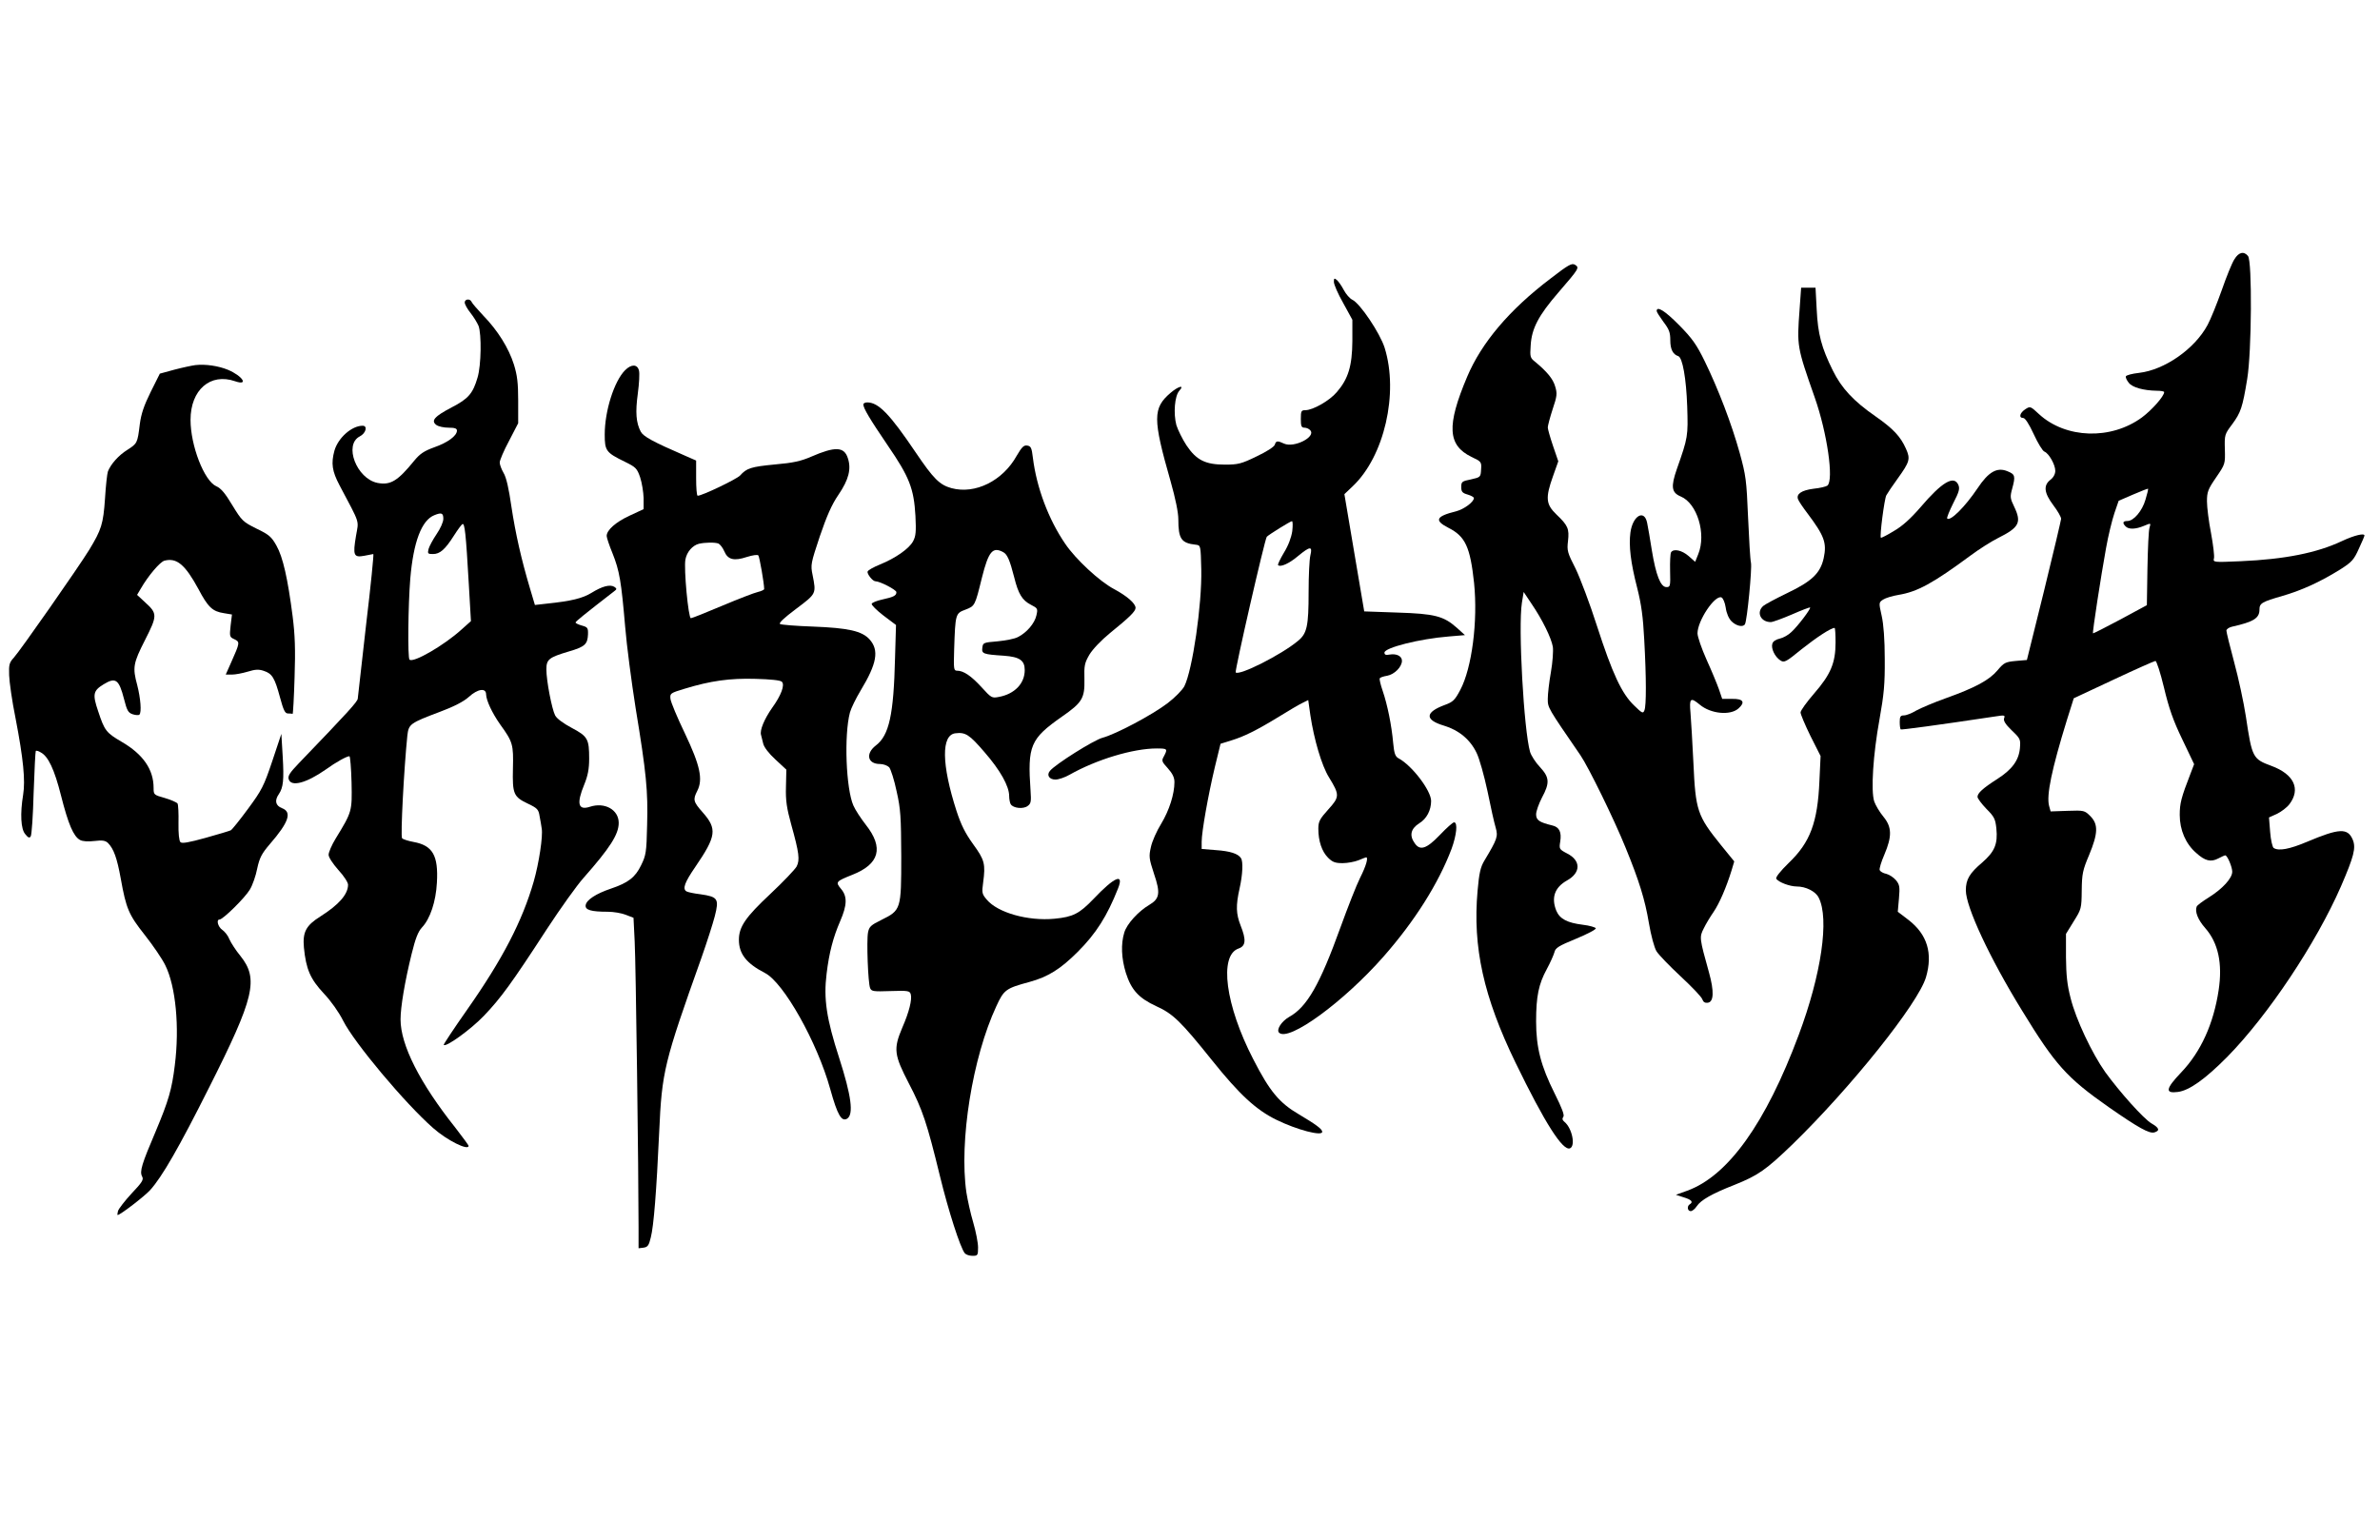 <?xml version="1.0" standalone="no"?>
<!DOCTYPE svg PUBLIC "-//W3C//DTD SVG 20010904//EN"
 "http://www.w3.org/TR/2001/REC-SVG-20010904/DTD/svg10.dtd">
<svg version="1.0" xmlns="http://www.w3.org/2000/svg"
 width="1224pt" height="792pt" viewBox="0 0 1224 792"
 preserveAspectRatio="xMidYMid meet">

<g transform="translate(0,792) scale(0.1,-0.1)"
fill="#000000" stroke="none">
<path d="M11491 6586 c-12 -18 -41 -90 -65 -159 -25 -70 -57 -150 -73 -179
-66 -123 -221 -231 -352 -246 -36 -4 -66 -12 -68 -18 -2 -6 5 -21 15 -33 18
-24 76 -40 145 -41 20 0 37 -3 37 -7 0 -21 -63 -92 -114 -130 -159 -117 -392
-110 -530 17 -44 41 -45 41 -70 25 -29 -19 -35 -45 -11 -45 10 0 30 -31 54
-83 21 -46 46 -87 55 -90 23 -9 56 -67 56 -99 0 -16 -9 -34 -25 -46 -37 -29
-33 -67 15 -131 22 -29 40 -60 40 -70 -1 -9 -40 -176 -88 -371 l-88 -355 -58
-5 c-53 -5 -60 -9 -93 -48 -42 -50 -113 -89 -267 -144 -59 -21 -127 -50 -151
-63 -23 -14 -51 -25 -63 -25 -18 0 -22 -6 -22 -33 0 -19 2 -36 5 -39 4 -3 183
21 489 67 44 7 49 6 43 -9 -5 -13 6 -31 39 -63 45 -43 46 -46 42 -93 -6 -62
-41 -109 -116 -157 -75 -48 -102 -73 -102 -92 0 -8 21 -36 46 -62 40 -40 46
-52 51 -101 8 -80 -9 -119 -73 -175 -65 -55 -84 -87 -84 -143 0 -85 123 -349
290 -620 170 -278 229 -344 446 -496 151 -105 208 -137 234 -129 29 9 25 23
-15 46 -41 24 -164 162 -238 264 -68 96 -151 271 -178 380 -18 69 -23 118 -24
211 l0 120 40 65 c39 62 40 66 41 159 1 85 5 104 38 182 46 111 48 158 6 200
-29 29 -32 30 -117 27 l-87 -3 -8 29 c-14 54 13 186 92 442 l35 111 205 96
c113 53 210 96 215 96 6 0 26 -62 44 -137 25 -105 47 -169 94 -266 l61 -128
-18 -47 c-49 -126 -56 -155 -56 -214 0 -78 31 -149 84 -195 46 -42 76 -49 114
-29 17 9 33 16 36 16 11 0 36 -60 36 -84 0 -34 -50 -88 -120 -132 -32 -20 -61
-41 -63 -48 -10 -26 7 -68 44 -110 67 -76 90 -182 69 -320 -26 -172 -91 -316
-192 -422 -81 -85 -85 -110 -17 -101 59 8 140 66 254 181 209 213 456 583 584
876 67 155 78 198 61 240 -26 62 -69 60 -237 -11 -88 -37 -144 -48 -170 -31
-6 4 -15 41 -18 82 l-6 75 40 18 c23 11 52 33 65 50 59 78 24 154 -92 197 -97
36 -100 42 -132 255 -11 72 -38 197 -60 278 -22 82 -40 155 -40 163 0 7 12 16
28 20 112 25 142 44 142 88 0 33 12 40 120 71 102 30 195 73 299 138 56 36 67
48 92 104 16 34 29 65 29 68 0 14 -53 1 -115 -28 -129 -61 -293 -94 -522 -104
-140 -6 -142 -6 -137 15 3 11 -4 69 -15 129 -12 61 -21 134 -21 164 0 48 5 62
47 123 47 69 47 69 45 145 -2 75 -1 77 38 129 44 60 53 86 77 233 23 138 26
607 4 632 -21 26 -48 20 -70 -17z m-457 -1236 c-17 -59 -61 -110 -93 -110 -24
0 -27 -10 -9 -28 16 -16 51 -15 94 3 36 15 36 15 29 -8 -5 -12 -9 -107 -11
-211 l-3 -189 -137 -74 c-75 -40 -138 -72 -140 -71 -4 4 41 295 67 438 11 63
31 144 43 180 l22 64 74 32 c41 18 76 31 77 30 2 -1 -4 -27 -13 -56z"/>
<path d="M7974 6487 c-211 -160 -355 -330 -429 -506 -106 -251 -100 -351 22
-411 51 -24 53 -26 50 -65 -2 -39 -3 -40 -52 -51 -46 -9 -50 -12 -50 -39 0
-24 5 -31 33 -39 17 -5 32 -13 32 -18 0 -20 -50 -57 -91 -68 -105 -26 -114
-47 -40 -85 87 -44 112 -98 132 -284 20 -196 -11 -437 -71 -550 -28 -53 -38
-62 -79 -77 -103 -38 -105 -77 -4 -107 76 -23 134 -71 167 -140 14 -28 39
-117 56 -197 16 -80 35 -164 42 -187 13 -46 9 -58 -58 -170 -20 -33 -27 -64
-35 -155 -26 -290 31 -546 195 -884 151 -311 243 -455 280 -441 30 12 11 104
-28 136 -11 9 -13 17 -6 26 7 8 -7 45 -45 121 -70 140 -95 235 -95 370 0 129
13 192 55 269 18 33 35 72 39 86 5 23 21 33 111 70 58 24 104 48 102 54 -2 5
-32 14 -66 18 -81 10 -119 30 -137 72 -27 67 -9 120 55 156 72 40 72 103 0
139 -40 21 -41 23 -35 61 8 49 -5 75 -41 83 -66 16 -83 27 -83 57 0 16 14 55
30 86 41 76 39 104 -10 157 -23 24 -45 59 -51 78 -32 111 -62 643 -42 768 l9
55 40 -60 c56 -82 102 -176 110 -222 3 -21 -1 -80 -10 -131 -9 -50 -16 -112
-16 -137 0 -46 -1 -44 168 -290 41 -60 173 -329 232 -475 70 -171 100 -268
120 -388 11 -65 28 -127 39 -145 11 -18 67 -76 125 -130 57 -53 108 -106 111
-118 5 -14 14 -19 28 -17 31 4 33 59 6 156 -49 176 -50 181 -27 226 11 23 34
61 50 84 31 45 67 130 93 214 l14 47 -70 86 c-120 149 -129 176 -140 420 -5
105 -12 220 -15 258 -7 76 0 82 48 42 56 -47 157 -57 199 -19 36 32 24 50 -32
49 l-52 0 -17 50 c-10 28 -38 96 -64 153 -25 56 -46 117 -46 134 0 65 89 198
123 185 8 -3 18 -26 22 -52 4 -30 16 -57 30 -71 24 -24 59 -32 69 -15 11 18
37 286 31 316 -4 16 -10 122 -15 235 -8 190 -11 214 -43 330 -42 151 -110 328
-179 470 -43 88 -65 119 -133 188 -72 73 -115 100 -115 72 0 -5 16 -30 35 -56
29 -38 35 -54 35 -94 0 -46 13 -73 41 -82 22 -7 41 -115 46 -258 5 -154 4
-160 -53 -322 -32 -92 -28 -122 20 -142 84 -35 132 -192 90 -296 l-16 -40 -34
30 c-35 30 -77 39 -90 19 -4 -7 -6 -49 -5 -95 2 -80 1 -84 -19 -84 -30 0 -54
62 -75 190 -9 58 -20 121 -24 140 -14 72 -74 38 -86 -49 -9 -69 1 -154 35
-286 21 -83 30 -148 36 -265 11 -199 11 -340 1 -364 -7 -18 -12 -15 -53 25
-64 61 -112 165 -191 409 -36 113 -86 245 -110 295 -42 82 -45 93 -39 142 7
63 0 80 -60 137 -54 52 -57 85 -17 197 l27 76 -27 79 c-15 44 -27 87 -27 95 0
9 11 51 25 94 23 68 24 81 13 117 -11 39 -42 76 -102 126 -27 21 -28 26 -24
85 5 87 40 154 143 273 106 123 109 127 85 142 -16 10 -34 0 -126 -71z"/>
<path d="M6860 6470 c0 -13 21 -62 48 -109 l47 -86 0 -110 c-1 -127 -21 -194
-80 -262 -37 -44 -123 -93 -162 -93 -21 0 -23 -5 -23 -45 0 -37 3 -45 19 -45
10 0 24 -6 30 -14 29 -34 -84 -91 -135 -68 -34 16 -42 15 -48 -6 -4 -11 -43
-36 -94 -60 -78 -38 -95 -42 -162 -42 -101 0 -147 23 -198 99 -21 32 -44 79
-52 104 -16 60 -9 150 15 177 29 32 -4 24 -44 -10 -93 -79 -93 -133 -1 -455
25 -88 40 -161 40 -196 0 -101 15 -123 90 -131 25 -3 25 -3 28 -127 4 -180
-45 -517 -87 -601 -10 -19 -48 -58 -86 -87 -80 -61 -267 -160 -335 -178 -45
-12 -242 -136 -270 -170 -19 -22 -4 -45 28 -45 16 0 49 11 73 25 138 78 326
135 448 135 55 0 57 -2 37 -40 -13 -23 -12 -27 20 -62 24 -27 34 -47 34 -71 0
-62 -27 -146 -68 -214 -23 -37 -47 -91 -53 -120 -11 -48 -10 -59 16 -138 34
-100 29 -128 -25 -160 -56 -33 -115 -98 -128 -142 -18 -59 -15 -132 8 -207 28
-88 66 -130 157 -172 86 -39 126 -78 287 -279 141 -176 226 -254 330 -305 106
-52 236 -86 236 -62 0 14 -31 37 -120 90 -101 59 -150 118 -235 284 -143 277
-177 534 -75 569 37 13 40 44 10 119 -23 59 -25 101 -5 190 16 71 19 139 7
156 -15 23 -56 36 -128 41 l-74 6 0 37 c0 51 33 238 68 385 l29 119 54 17 c65
19 135 54 249 124 47 29 99 60 116 68 l32 16 11 -78 c19 -125 58 -259 96 -320
55 -90 55 -100 -4 -165 -44 -49 -51 -62 -51 -99 0 -63 18 -117 50 -149 23 -23
37 -28 75 -28 25 0 62 7 82 15 19 8 37 15 39 15 12 0 0 -44 -31 -105 -19 -38
-64 -153 -101 -255 -106 -294 -172 -410 -264 -461 -40 -23 -67 -66 -52 -81 49
-49 333 159 537 391 161 183 283 377 350 554 26 71 33 137 13 137 -6 0 -39
-29 -73 -65 -69 -72 -102 -82 -129 -43 -29 40 -21 75 23 103 38 23 61 67 61
115 0 53 -98 182 -167 219 -17 9 -23 24 -28 78 -8 92 -30 199 -54 269 -11 32
-18 61 -15 65 2 4 19 10 38 13 38 7 76 46 76 77 0 24 -28 38 -63 32 -20 -4
-27 -1 -27 10 0 25 180 71 331 83 l83 7 -42 38 c-68 60 -113 72 -306 78 l-170
6 -51 301 -51 302 43 41 c162 153 237 478 164 712 -24 76 -127 229 -166 247
-13 6 -33 29 -44 50 -11 21 -27 44 -35 51 -14 12 -16 10 -16 -9z m-214 -1282
c-5 -33 -20 -74 -43 -111 -19 -32 -33 -61 -30 -64 12 -12 57 8 103 47 62 51
75 52 63 3 -5 -21 -9 -105 -9 -188 0 -176 -8 -214 -55 -252 -85 -71 -301 -180
-320 -162 -6 6 150 688 160 698 12 12 120 79 129 80 5 1 5 -23 2 -51z"/>
<path d="M9255 6328 c-14 -189 -14 -191 78 -453 64 -182 99 -425 65 -453 -7
-5 -39 -13 -71 -16 -62 -8 -90 -27 -80 -54 3 -9 25 -42 48 -72 87 -116 101
-152 84 -231 -17 -77 -60 -119 -188 -180 -58 -28 -114 -58 -123 -66 -37 -33
-13 -83 39 -83 10 0 59 18 108 39 50 22 92 38 94 36 5 -6 -63 -96 -96 -126
-15 -15 -42 -30 -60 -34 -19 -4 -35 -14 -38 -26 -8 -24 13 -68 41 -86 20 -13
28 -9 110 58 77 61 150 109 169 109 3 0 5 -34 5 -75 0 -105 -25 -164 -110
-262 -39 -45 -70 -88 -70 -98 0 -9 23 -64 51 -121 l52 -103 -6 -128 c-9 -213
-47 -316 -158 -422 -44 -43 -68 -74 -64 -81 11 -18 70 -40 105 -40 47 0 97
-25 113 -57 56 -108 14 -396 -103 -708 -169 -453 -363 -724 -573 -800 l-58
-21 40 -13 c40 -12 51 -24 31 -36 -15 -9 -12 -35 5 -35 8 0 22 11 31 25 21 32
79 65 194 110 122 49 161 76 299 209 300 292 646 724 686 859 36 123 7 220
-90 295 l-55 42 6 68 c5 59 4 70 -15 94 -12 14 -34 29 -50 33 -16 3 -31 12
-34 19 -3 7 8 43 24 80 40 94 39 142 -5 195 -19 23 -40 58 -47 78 -18 54 -6
242 27 423 23 129 28 181 27 310 0 99 -6 180 -16 223 -15 67 -15 68 8 83 12 8
48 19 79 24 97 16 176 59 371 203 43 32 106 72 140 89 110 55 123 80 83 163
-20 41 -21 50 -10 90 18 66 16 75 -24 91 -53 22 -97 -2 -154 -88 -64 -95 -140
-171 -156 -155 -3 3 11 38 31 78 31 60 35 76 26 96 -23 49 -84 13 -194 -116
-51 -59 -94 -98 -138 -123 -34 -21 -64 -36 -66 -34 -7 7 18 199 28 218 6 11
32 50 59 87 61 85 66 100 42 153 -28 63 -66 103 -156 166 -114 79 -175 145
-220 236 -58 117 -77 187 -83 314 l-6 112 -37 0 -37 0 -8 -112z"/>
<path d="M2390 6364 c0 -9 13 -33 30 -54 16 -20 34 -50 41 -66 16 -43 14 -203
-5 -266 -24 -82 -47 -109 -132 -153 -90 -47 -109 -69 -80 -91 11 -8 39 -14 63
-14 32 0 43 -4 43 -15 0 -27 -48 -62 -117 -86 -52 -19 -73 -33 -102 -68 -86
-106 -123 -128 -190 -115 -107 22 -174 196 -91 239 32 16 42 55 15 55 -56 0
-126 -62 -145 -128 -18 -66 -12 -106 26 -178 109 -206 99 -177 85 -260 -17
-101 -12 -113 42 -103 23 4 44 8 47 9 3 0 -13 -163 -37 -362 -23 -200 -42
-371 -43 -381 0 -15 -46 -66 -303 -333 -47 -49 -58 -66 -52 -83 13 -40 91 -19
191 51 51 37 107 68 121 68 4 0 9 -61 11 -135 3 -149 3 -150 -82 -289 -20 -33
-36 -70 -36 -83 0 -13 21 -45 50 -78 28 -30 50 -64 50 -76 0 -49 -47 -103
-142 -163 -75 -47 -92 -81 -85 -160 11 -112 33 -162 102 -236 38 -40 78 -97
100 -141 57 -113 318 -425 463 -552 71 -63 182 -118 182 -91 0 3 -31 45 -68
93 -183 230 -282 426 -282 557 0 64 22 195 57 337 20 81 33 114 53 136 42 44
72 133 77 231 8 140 -22 191 -120 209 -27 5 -53 13 -59 19 -9 9 10 363 27 528
7 60 13 64 169 123 72 27 122 53 147 76 46 42 89 48 89 13 1 -31 30 -94 72
-154 66 -91 69 -104 66 -227 -3 -132 3 -146 79 -182 46 -22 53 -29 58 -63 4
-20 9 -49 11 -64 7 -38 -14 -178 -41 -272 -59 -205 -161 -401 -342 -659 -69
-98 -123 -180 -121 -182 12 -13 140 80 207 150 87 91 143 168 323 445 70 107
155 226 189 264 136 154 181 224 181 283 0 68 -72 108 -148 83 -61 -20 -70 16
-29 115 18 44 25 79 25 132 0 102 -7 115 -90 159 -43 23 -76 47 -85 64 -17 33
-45 179 -45 236 0 52 12 62 116 93 82 24 96 37 98 88 1 33 -2 37 -31 45 -18 5
-33 12 -33 16 1 6 47 43 198 160 15 11 15 14 2 23 -22 14 -62 4 -117 -30 -47
-29 -105 -43 -230 -56 l-62 -7 -25 84 c-45 151 -75 284 -96 423 -13 91 -26
149 -40 172 -11 19 -20 43 -20 54 0 11 21 61 48 111 l47 91 0 116 c0 92 -5
131 -22 186 -27 85 -83 175 -157 251 -30 32 -57 63 -60 70 -7 19 -36 17 -36
-2z m-110 -1113 c0 -16 -15 -50 -35 -79 -19 -28 -37 -62 -41 -76 -6 -24 -3
-26 23 -26 35 0 62 23 107 94 19 30 39 57 44 60 12 7 18 -46 33 -309 l11 -190
-47 -42 c-90 -82 -250 -175 -269 -156 -10 10 -7 280 4 416 16 189 58 301 124
327 37 15 46 11 46 -19z"/>
<path d="M1005 6042 c-16 -2 -64 -12 -106 -23 l-77 -21 -47 -94 c-35 -71 -49
-113 -56 -166 -12 -98 -13 -99 -64 -132 -45 -28 -85 -73 -100 -111 -4 -11 -11
-74 -15 -140 -9 -130 -18 -159 -81 -263 -54 -88 -355 -519 -388 -555 -23 -25
-26 -36 -24 -90 1 -34 15 -134 33 -222 40 -208 51 -320 39 -393 -16 -98 -12
-177 11 -203 15 -19 22 -21 28 -11 5 7 12 108 15 224 4 116 9 213 11 215 2 3
14 0 25 -7 39 -20 71 -88 105 -223 37 -146 64 -210 98 -228 13 -7 41 -9 74 -5
41 5 56 2 69 -10 30 -30 47 -78 66 -183 28 -156 41 -186 124 -291 41 -52 89
-122 105 -155 54 -109 74 -318 49 -515 -15 -123 -32 -182 -98 -339 -72 -169
-84 -207 -70 -233 9 -16 0 -30 -54 -87 -35 -38 -66 -78 -70 -90 -3 -11 -4 -21
-2 -21 13 0 138 96 167 128 61 67 149 220 303 527 234 464 256 559 162 677
-24 29 -49 68 -57 86 -7 19 -24 40 -37 49 -22 15 -32 53 -14 53 18 0 132 113
156 154 14 23 31 72 38 109 12 55 23 76 64 124 99 114 116 166 63 186 -33 13
-39 39 -16 72 23 34 27 73 20 193 l-7 117 -47 -141 c-43 -128 -54 -149 -124
-244 -42 -57 -82 -107 -89 -111 -6 -3 -65 -21 -130 -39 -87 -24 -121 -30 -129
-22 -7 7 -11 45 -10 99 1 48 -1 93 -5 100 -5 6 -34 19 -65 28 -57 16 -58 17
-58 52 0 95 -54 173 -164 237 -80 47 -88 57 -121 157 -30 88 -26 106 28 139
62 38 79 25 105 -76 15 -59 21 -70 44 -78 15 -5 31 -6 35 -2 12 12 6 84 -11
151 -25 92 -21 113 40 233 64 126 64 136 0 194 l-41 38 19 32 c38 66 99 138
122 144 63 16 106 -20 174 -145 50 -95 73 -116 131 -125 l42 -7 -7 -58 c-6
-55 -5 -58 19 -69 30 -14 29 -18 -16 -119 l-28 -63 32 0 c18 0 54 7 81 15 39
12 57 13 83 4 43 -14 56 -36 83 -136 18 -67 26 -83 41 -83 10 0 21 -1 24 -2 2
-2 7 83 10 187 5 145 2 220 -10 315 -25 194 -50 305 -83 363 -25 45 -38 57
-103 88 -70 35 -75 40 -124 120 -37 62 -59 88 -83 98 -62 28 -132 209 -132
341 0 155 102 243 229 199 72 -25 39 27 -37 59 -49 20 -115 30 -167 24z"/>
<path d="M3215 6016 c-56 -56 -105 -209 -105 -331 0 -84 7 -93 103 -140 57
-28 63 -34 79 -80 9 -27 17 -76 18 -107 l0 -57 -73 -34 c-71 -33 -117 -74
-117 -104 0 -8 13 -48 30 -89 36 -90 45 -144 65 -377 8 -98 33 -287 54 -420
55 -334 64 -426 59 -601 -3 -141 -6 -156 -31 -207 -30 -62 -66 -90 -155 -120
-77 -26 -126 -58 -130 -85 -4 -25 28 -34 114 -34 29 0 71 -7 93 -16 l39 -15 6
-122 c6 -109 20 -1191 20 -1470 l0 -108 25 3 c22 3 28 11 38 53 15 59 29 234
43 540 14 315 25 358 218 900 27 77 58 173 68 212 23 90 16 100 -74 113 -34 4
-66 11 -72 15 -21 13 -9 46 46 126 108 158 113 195 38 280 -49 55 -51 66 -28
111 30 59 15 130 -64 296 -39 81 -72 160 -74 177 -3 28 -1 30 72 52 134 41
234 55 366 51 75 -2 128 -7 135 -15 16 -16 -3 -69 -50 -134 -40 -57 -65 -116
-57 -140 2 -8 7 -27 11 -44 4 -18 28 -50 63 -82 l56 -52 -2 -89 c-2 -71 4
-109 27 -193 41 -147 45 -182 28 -216 -9 -16 -69 -79 -135 -141 -127 -119
-162 -169 -162 -236 0 -73 39 -122 134 -171 96 -49 269 -356 336 -598 37 -133
58 -169 87 -151 34 22 21 118 -41 311 -66 204 -81 306 -65 434 13 109 34 188
70 271 36 83 37 127 4 166 -29 35 -27 38 58 72 140 55 163 139 70 257 -25 32
-54 76 -64 99 -38 85 -49 361 -18 479 6 22 31 73 55 113 84 139 96 207 46 263
-39 43 -108 59 -292 66 -85 3 -161 9 -168 13 -9 4 18 30 82 78 105 79 104 77
85 174 -11 53 -9 60 37 199 36 105 61 163 96 214 53 78 67 133 48 189 -19 59
-66 60 -188 7 -53 -23 -93 -32 -186 -40 -124 -12 -146 -19 -180 -57 -18 -19
-195 -104 -218 -104 -5 0 -8 41 -8 91 l0 90 -57 25 c-166 72 -215 99 -228 124
-24 46 -28 99 -15 195 7 52 10 105 6 119 -8 33 -39 34 -71 2z m480 -892 c8 -4
22 -21 30 -40 18 -43 50 -51 116 -29 29 9 55 13 59 8 6 -7 30 -144 30 -173 0
-4 -15 -11 -32 -15 -18 -4 -101 -36 -184 -71 -83 -35 -155 -64 -161 -64 -13 0
-37 256 -28 302 7 39 37 73 70 81 31 7 81 8 100 1z"/>
<path d="M4440 5840 c0 -20 33 -75 126 -212 111 -162 134 -221 142 -362 4 -81
2 -104 -12 -130 -20 -38 -90 -87 -171 -120 -32 -13 -61 -29 -63 -36 -4 -12 26
-50 40 -50 23 0 108 -44 108 -56 0 -18 -14 -25 -73 -38 -28 -6 -52 -16 -54
-22 -2 -6 25 -33 60 -60 l65 -49 -5 -170 c-7 -291 -30 -398 -99 -450 -54 -42
-42 -95 21 -95 18 0 39 -8 48 -17 8 -10 26 -65 38 -123 21 -92 23 -133 24
-335 0 -273 -1 -277 -102 -327 -55 -27 -63 -35 -69 -65 -8 -42 0 -261 11 -286
7 -17 18 -18 106 -15 90 3 98 1 103 -17 7 -27 -8 -90 -44 -172 -46 -109 -42
-139 34 -286 70 -134 93 -202 160 -477 43 -177 105 -370 128 -397 6 -7 23 -13
39 -13 27 0 29 2 29 43 0 24 -11 81 -25 129 -14 47 -29 116 -35 154 -38 262
31 694 154 958 39 85 49 92 171 125 95 26 159 66 248 155 94 94 151 184 207
326 32 81 -18 60 -127 -55 -72 -75 -105 -92 -200 -101 -136 -13 -292 31 -348
98 -25 29 -26 36 -19 87 13 97 8 117 -51 198 -41 57 -62 99 -86 172 -77 239
-79 391 -5 399 51 6 71 -6 149 -97 81 -93 127 -175 127 -226 0 -16 4 -36 8
-42 13 -21 65 -26 87 -9 17 12 19 23 15 78 -16 232 -2 267 162 382 104 72 117
95 115 191 -2 72 1 85 26 128 17 28 60 73 105 110 100 81 132 112 132 130 0
23 -44 61 -111 97 -74 39 -197 153 -251 233 -86 126 -147 289 -166 442 -6 51
-10 60 -29 63 -18 3 -28 -8 -54 -52 -72 -130 -214 -200 -336 -167 -61 17 -92
48 -184 184 -133 197 -191 257 -249 257 -11 0 -20 -5 -20 -10z m719 -760 c21
-11 34 -40 57 -130 21 -85 41 -118 86 -141 35 -18 36 -20 28 -55 -9 -40 -49
-88 -95 -111 -16 -9 -63 -18 -105 -22 -72 -6 -75 -7 -78 -33 -4 -31 4 -34 111
-41 81 -6 107 -24 107 -74 0 -69 -52 -123 -133 -138 -36 -7 -39 -5 -89 50 -54
59 -93 85 -126 85 -17 0 -18 8 -15 108 6 185 7 187 58 206 49 19 49 19 85 165
34 135 55 160 109 131z"/>
</g>
</svg>
